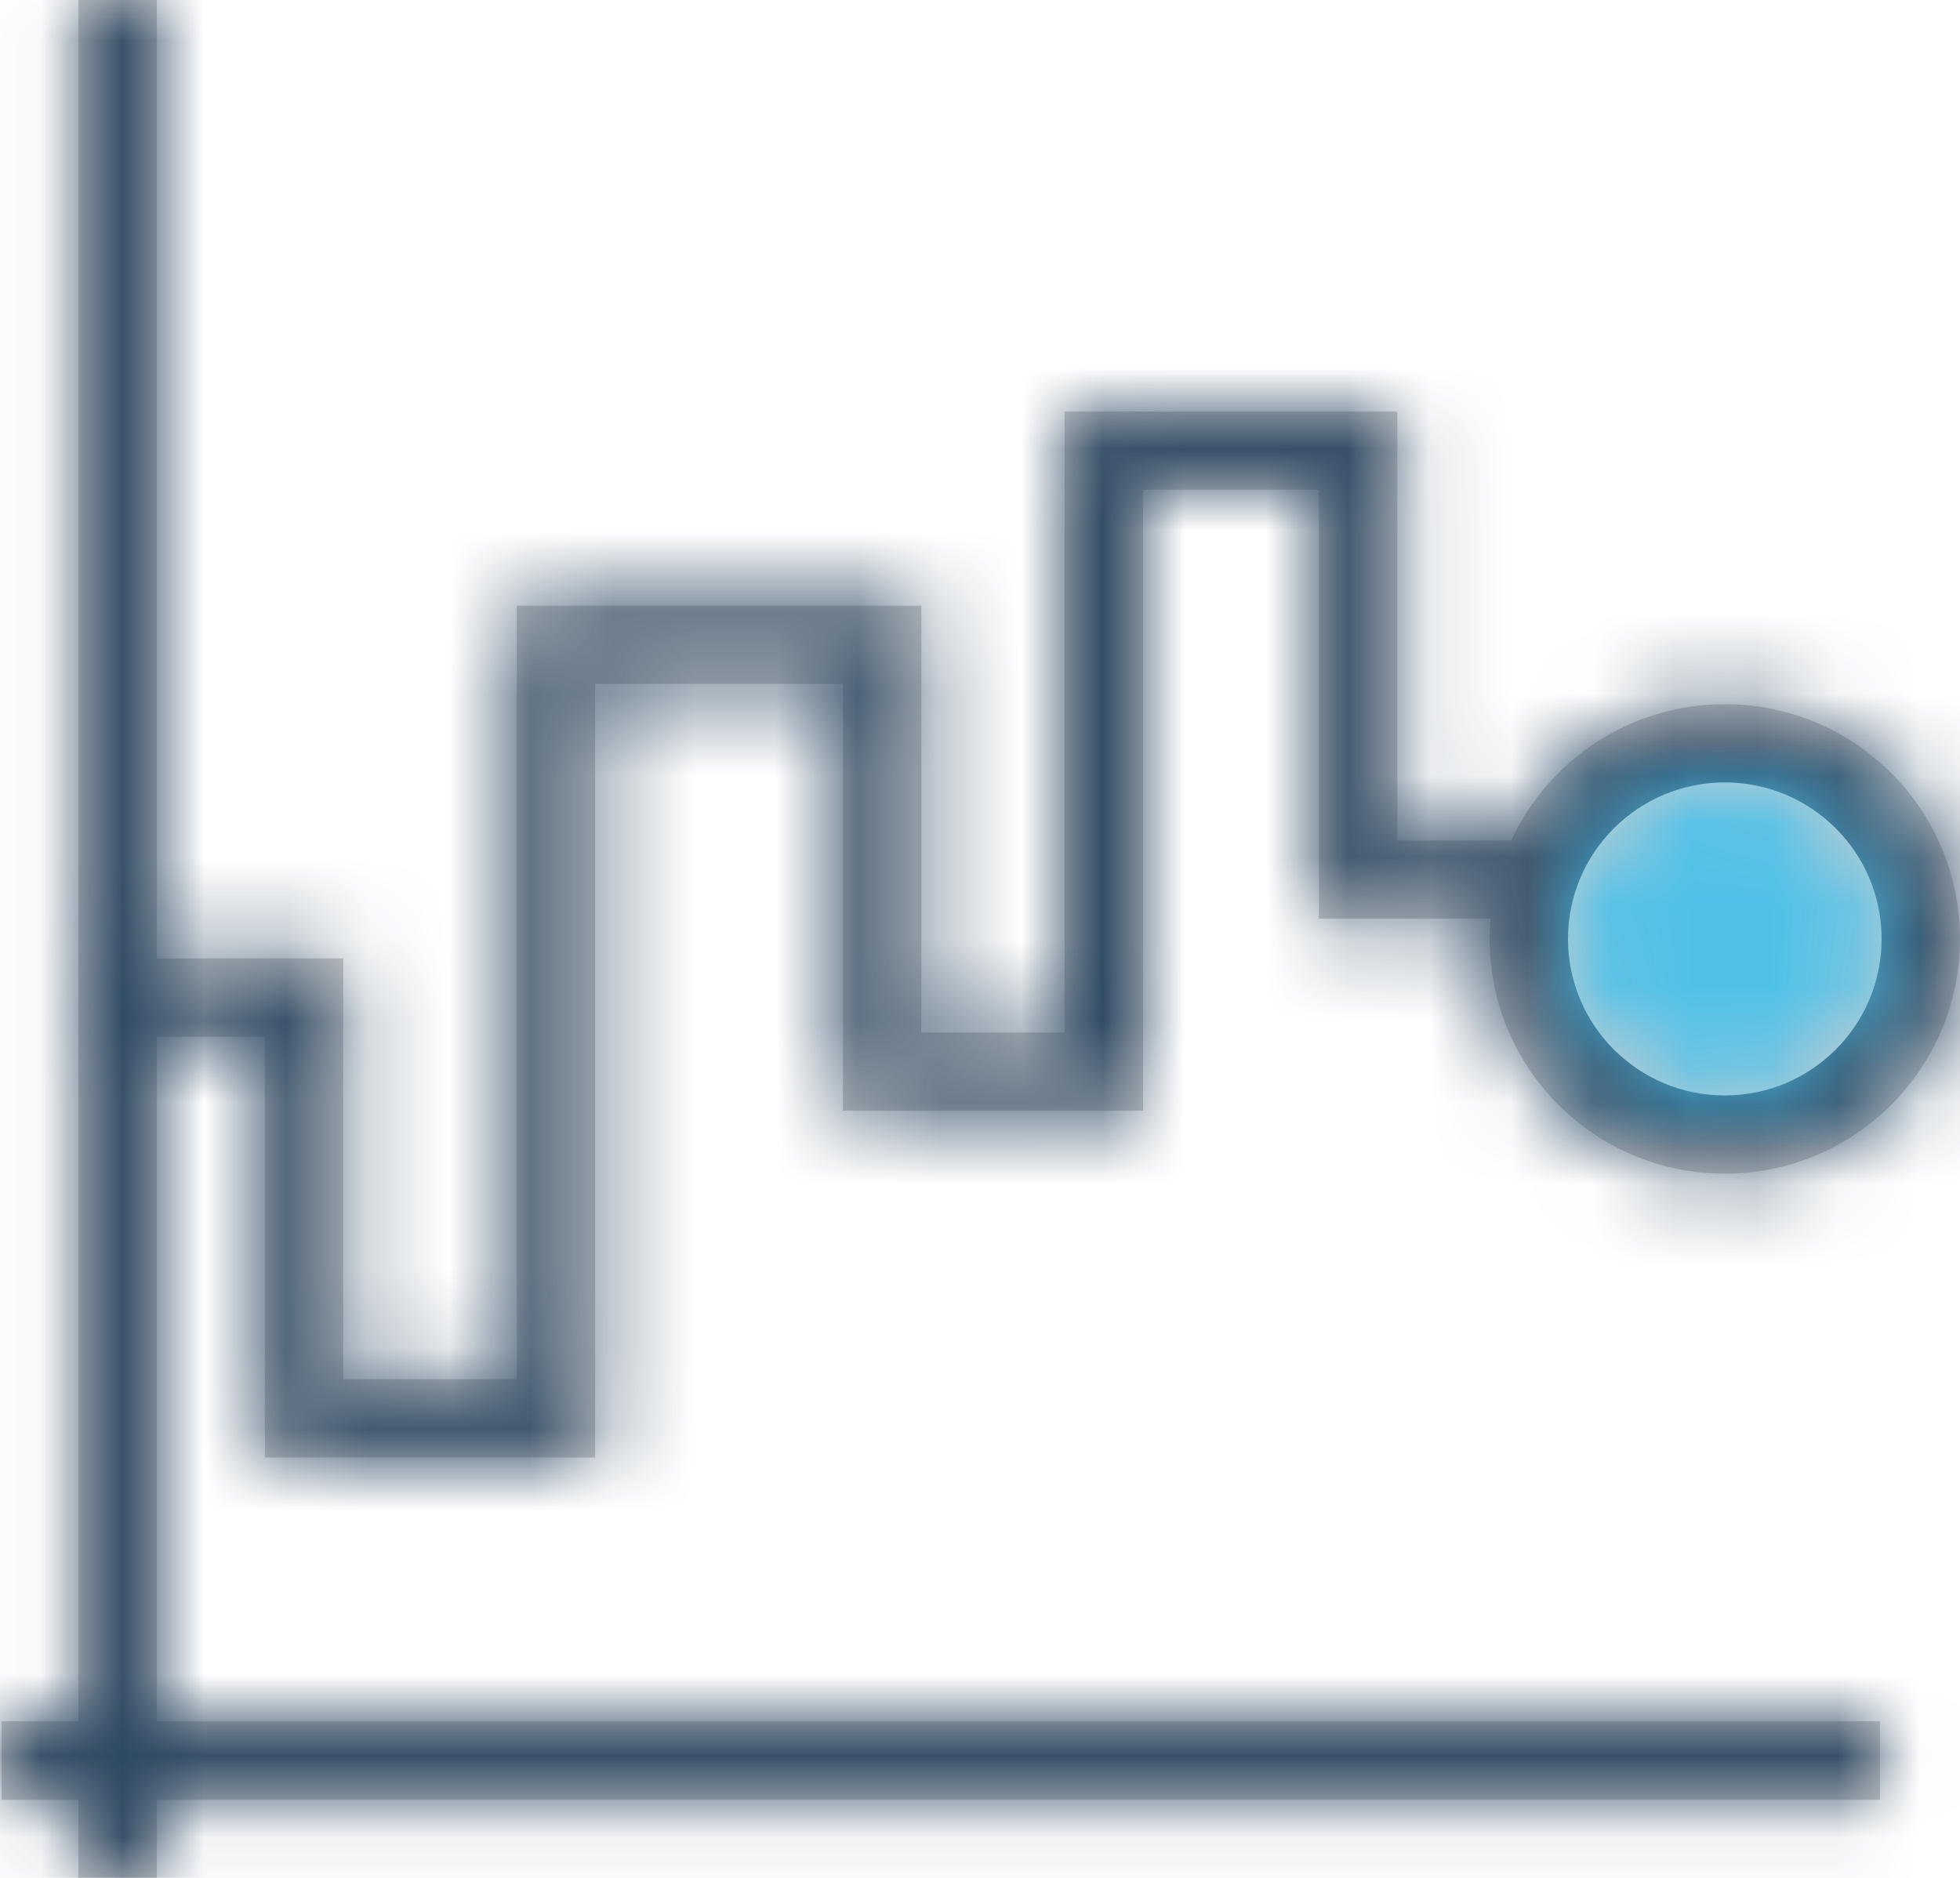 <?xml version="1.0" encoding="UTF-8"?>
<svg width="24px" height="23px" viewBox="0 0 24 23" version="1.1" xmlns="http://www.w3.org/2000/svg" xmlns:xlink="http://www.w3.org/1999/xlink">
    <!-- Generator: Sketch 51.2 (57519) - http://www.bohemiancoding.com/sketch -->
    <title>Icons/Trender/JoinType27</title>
    <desc>Created with Sketch.</desc>
    <defs>
        <path d="M18.505,10.293 C18.963,9.308 19.961,8.625 21.12,8.625 C22.711,8.625 24,9.912 24,11.5 C24,13.088 22.711,14.375 21.12,14.375 C19.529,14.375 18.24,13.088 18.24,11.5 C18.24,11.416 18.244,11.333 18.251,11.251 L16.15,11.251 L16.15,5.999 L13.996,5.999 L13.996,13.604 L10.322,13.604 L10.322,8.376 L7.287,8.376 L7.287,17.851 L3.243,17.851 L3.243,12.698 L1.92,12.698 L1.92,21.082 L23.02,21.082 L23.02,22.043 L1.92,22.043 L1.92,23 L0.96,23 L0.96,22.043 L0.02,22.043 L0.02,21.082 L0.96,21.082 L0.96,0 L1.92,0 L1.92,11.739 L4.203,11.739 L4.203,16.893 L6.327,16.893 L6.327,7.418 L11.282,7.418 L11.282,12.646 L13.036,12.646 L13.036,5.04 L17.11,5.04 L17.11,10.293 L18.505,10.293 Z" id="path-1"></path>
        <ellipse id="path-3" cx="1.92" cy="1.917" rx="1.92" ry="1.917"></ellipse>
    </defs>
    <g id="Symbols" stroke="none" stroke-width="1" fill="none" fill-rule="evenodd">
        <g id="Icons/Trender/JoinType2">
            <g>
                <rect id="Rectangle-6" x="0" y="0" width="24" height="24"></rect>
                <g id="Group">
                    <g id="Colors/Trender/Primary/5">
                        <mask id="mask-2" fill="white">
                            <use xlink:href="#path-1"></use>
                        </mask>
                        <use id="Mask" fill="#CECECE" xlink:href="#path-1"></use>
                        <g id="Color/Black/2" mask="url(#mask-2)" fill="#2D4862">
                            <g transform="translate(-3.84, -5.75)" id="Rectangle-Copy">
                                <rect x="0" y="0" width="34.029" height="34.158"></rect>
                            </g>
                        </g>
                    </g>
                    <g id="Colors/Trender/Primary/5" transform="translate(19.2, 9.583)">
                        <mask id="mask-4" fill="white">
                            <use xlink:href="#path-3"></use>
                        </mask>
                        <use id="Mask" fill="#CECECE" xlink:href="#path-3"></use>
                        <g id="Color/Trender/Primary/2" mask="url(#mask-4)" fill="#4FC1E9" fill-rule="nonzero">
                            <g transform="translate(-19.2, -9.583)" id="Rectangle-12-Copy-9">
                                <rect x="0" y="0" width="35" height="35"></rect>
                            </g>
                        </g>
                    </g>
                </g>
            </g>
        </g>
    </g>
</svg>
